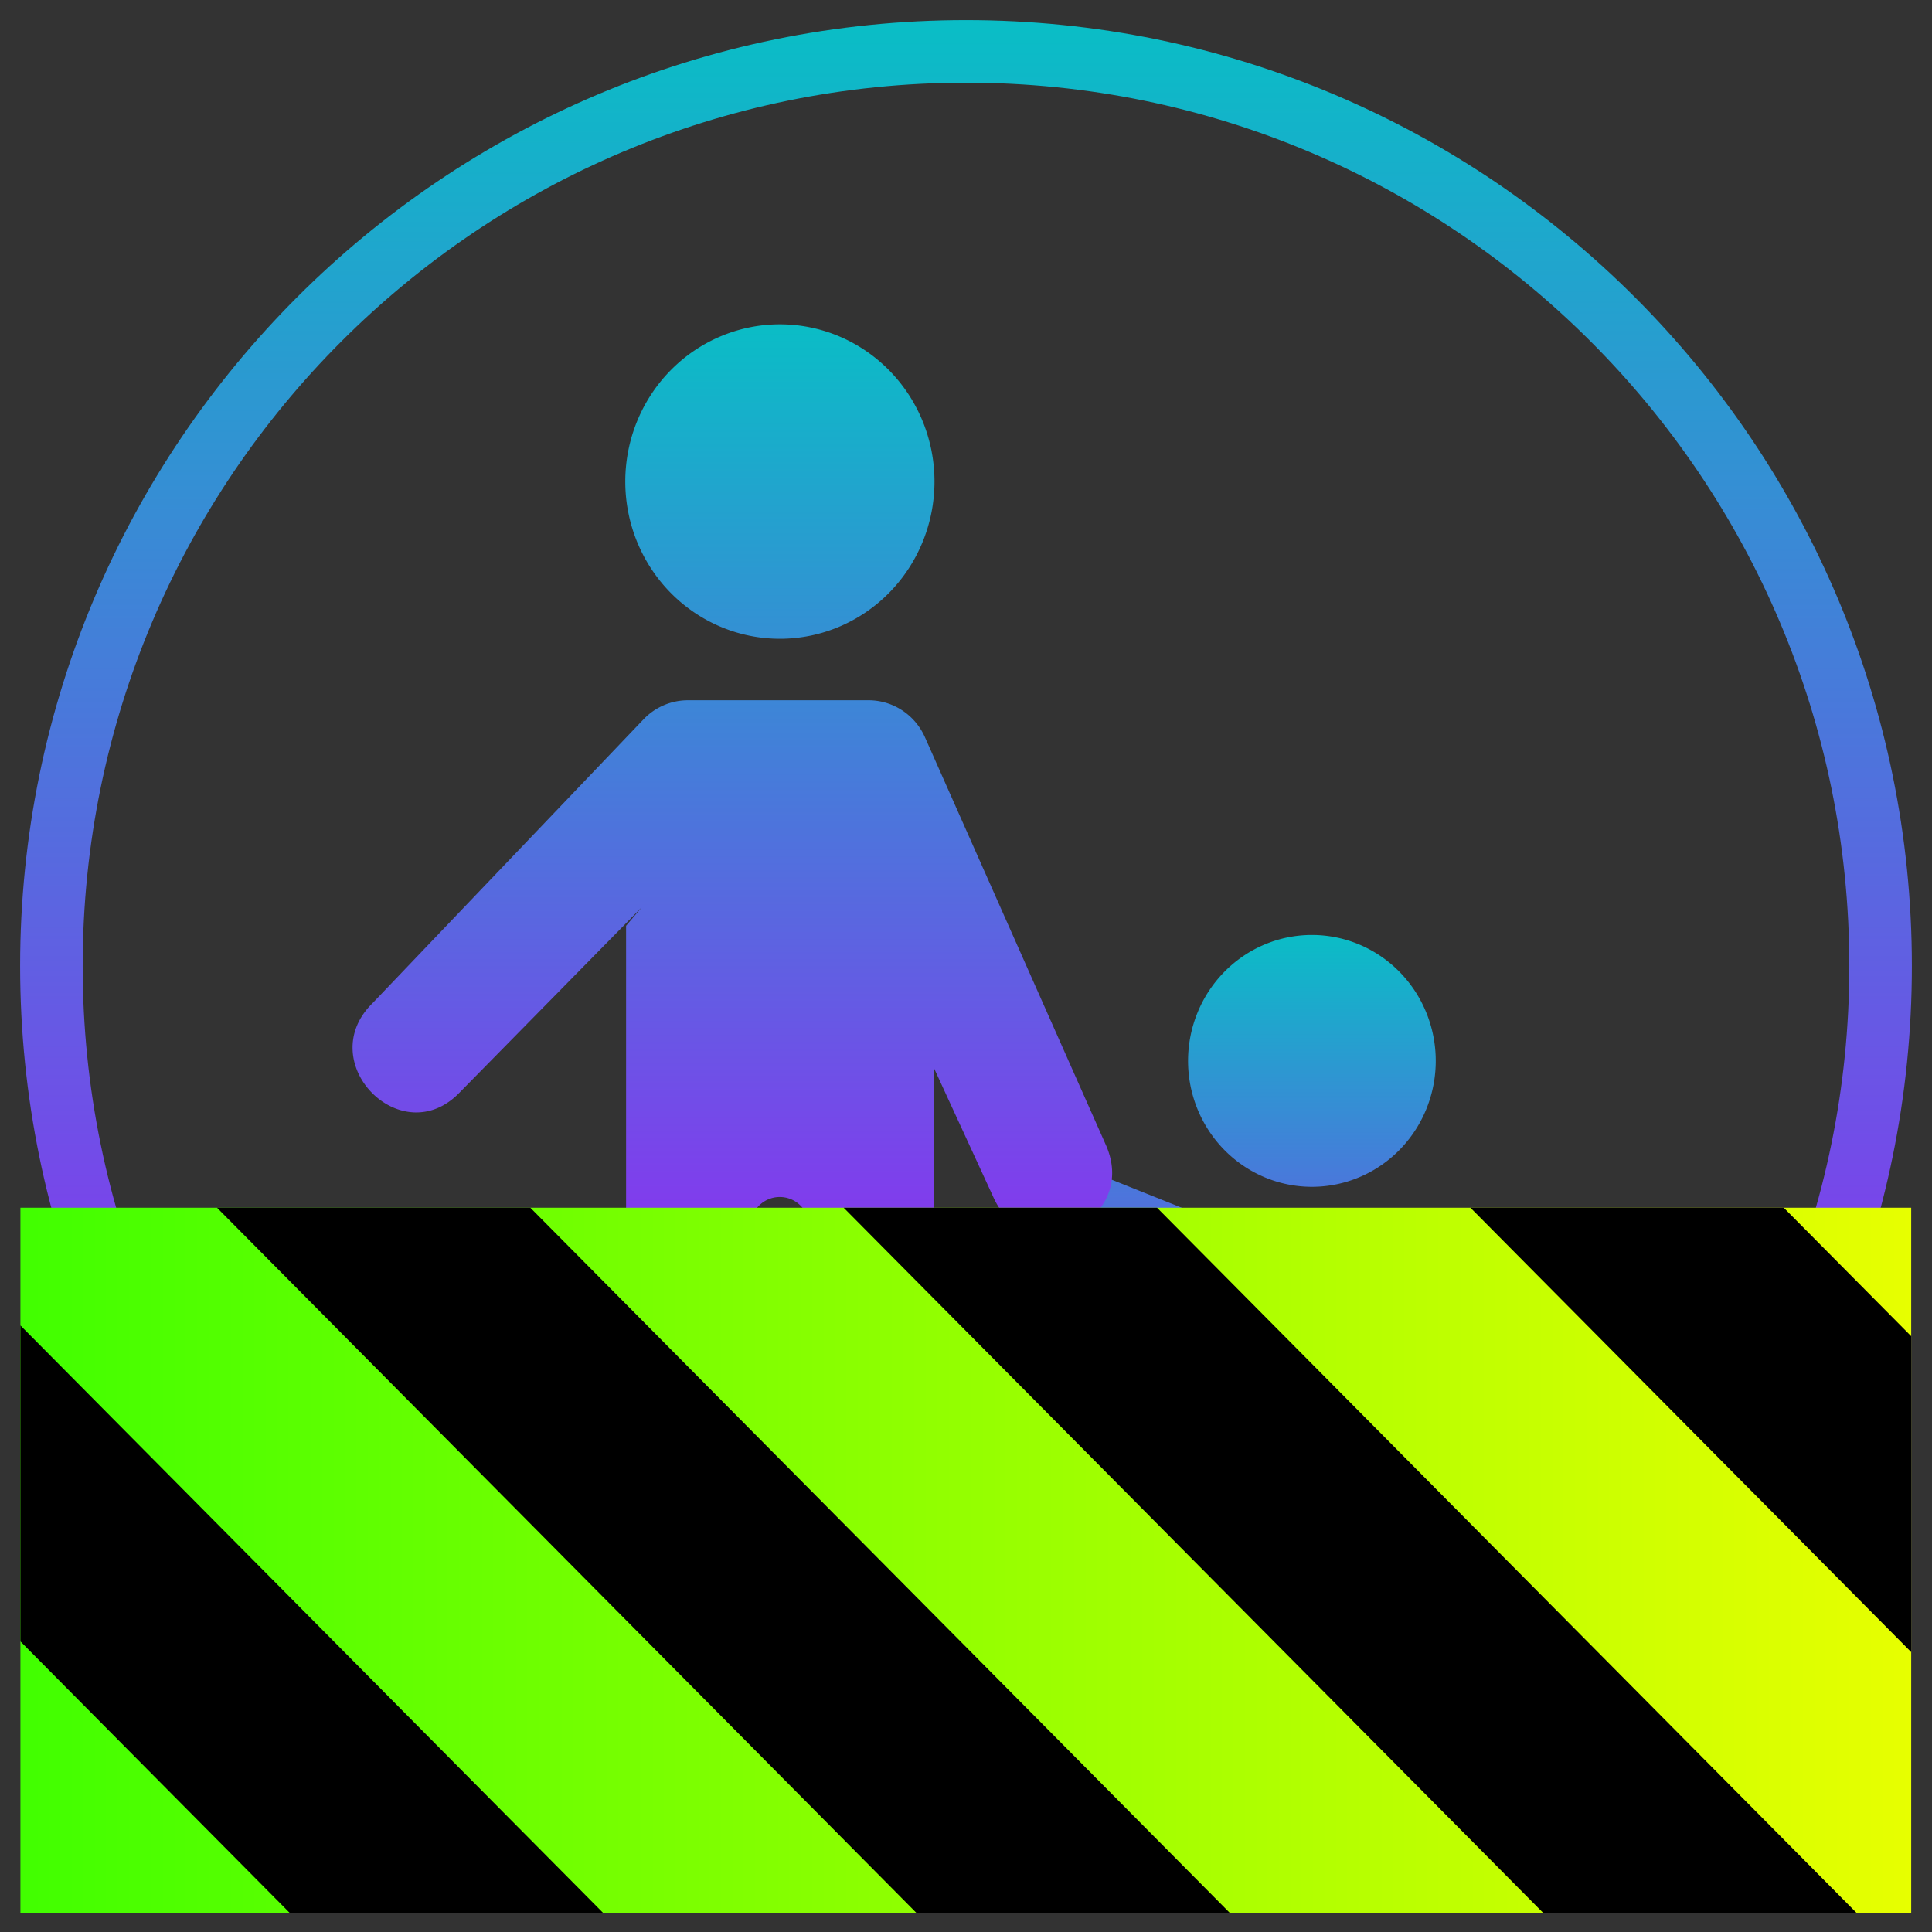 <?xml version="1.0" encoding="UTF-8" standalone="no"?>
<svg
   width="48"
   height="48"
   version="1.1"
   id="svg5029"
   xmlns="http://www.w3.org/2000/svg"
   xmlns:svg="http://www.w3.org/2000/svg"
   xmlns:rdf="http://www.w3.org/1999/02/22-rdf-syntax-ns#"
   xmlns:cc="http://creativecommons.org/ns#"
   xmlns:dc="http://purl.org/dc/elements/1.1/">
  <rect width="100%" height="100%" fill="#333333" stroke="none"/>
  <defs
     id="defs5017">
    <style
       id="current-color-scheme"
       type="text/css">
      .ColorScheme-Text { color: #0abdc6; } .ColorScheme-Highlight { color:#5294e2; }
     </style>
    <linearGradient
       id="arrongin"
       x1="0"
       x2="0"
       y1="0"
       y2="1">
      <stop
         offset="0%"
         style="stop-color:#dd9b44; stop-opacity:1"
         id="stop9192" />
      <stop
         offset="100%"
         style="stop-color:#ad6c16; stop-opacity:1"
         id="stop9194" />
    </linearGradient>
    <linearGradient
       id="aurora"
       x1="0"
       x2="0"
       y1="0"
       y2="1">
      <stop
         offset="0%"
         style="stop-color:#09D4DF; stop-opacity:1"
         id="stop9197" />
      <stop
         offset="100%"
         style="stop-color:#9269F4; stop-opacity:1"
         id="stop9199" />
    </linearGradient>
    <linearGradient
       id="cyberneon"
       x1="0"
       x2="0"
       y1="0"
       y2="1">
      <stop
         offset="0"
         style="stop-color:#0abdc6; stop-opacity:1"
         id="stop9202" />
      <stop
         offset="1"
         style="stop-color:#ea00d9; stop-opacity:1"
         id="stop9204" />
    </linearGradient>
    <linearGradient
       id="fitdance"
       x1="0"
       x2="0"
       y1="0"
       y2="1">
      <stop
         offset="0%"
         style="stop-color:#1AD6AB; stop-opacity:1"
         id="stop9207" />
      <stop
         offset="100%"
         style="stop-color:#329DB6; stop-opacity:1"
         id="stop9209" />
    </linearGradient>
    <linearGradient
       id="oomox"
       x1="0"
       x2="0"
       y1="0"
       y2="1">
      <stop
         offset="0%"
         style="stop-color:#0abdc6; stop-opacity:1"
         id="stop9212" />
      <stop
         offset="100%"
         style="stop-color:#b800ff; stop-opacity:1"
         id="stop9214" />
    </linearGradient>
    <linearGradient
       id="rainblue"
       x1="0"
       x2="0"
       y1="0"
       y2="1">
      <stop
         offset="0%"
         style="stop-color:#00F260; stop-opacity:1"
         id="stop9217" />
      <stop
         offset="100%"
         style="stop-color:#0575E6; stop-opacity:1"
         id="stop9219" />
    </linearGradient>
    <linearGradient
       id="sunrise"
       x1="0"
       x2="0"
       y1="0"
       y2="1">
      <stop
         offset="0%"
         style="stop-color: #FF8501; stop-opacity:1"
         id="stop9222" />
      <stop
         offset="100%"
         style="stop-color: #FFCB01; stop-opacity:1"
         id="stop9224" />
    </linearGradient>
    <linearGradient
       id="telinkrin"
       x1="0"
       x2="0"
       y1="0"
       y2="1">
      <stop
         offset="0%"
         style="stop-color: #b2ced6; stop-opacity:1"
         id="stop9227" />
      <stop
         offset="100%"
         style="stop-color: #6da5b7; stop-opacity:1"
         id="stop9229" />
    </linearGradient>
    <linearGradient
       id="60spsycho"
       x1="0"
       x2="0"
       y1="0"
       y2="1">
      <stop
         offset="0%"
         style="stop-color: #df5940; stop-opacity:1"
         id="stop9232" />
      <stop
         offset="25%"
         style="stop-color: #d8d15f; stop-opacity:1"
         id="stop9234" />
      <stop
         offset="50%"
         style="stop-color: #e9882a; stop-opacity:1"
         id="stop9236" />
      <stop
         offset="100%"
         style="stop-color: #279362; stop-opacity:1"
         id="stop9238" />
    </linearGradient>
    <linearGradient
       id="90ssummer"
       x1="0"
       x2="0"
       y1="0"
       y2="1">
      <stop
         offset="0%"
         style="stop-color: #f618c7; stop-opacity:1"
         id="stop9241" />
      <stop
         offset="20%"
         style="stop-color: #94ffab; stop-opacity:1"
         id="stop9243" />
      <stop
         offset="50%"
         style="stop-color: #fbfd54; stop-opacity:1"
         id="stop9245" />
      <stop
         offset="100%"
         style="stop-color: #0f83ae; stop-opacity:1"
         id="stop9247" />
    </linearGradient>
    <linearGradient
       id="linearGradient2284"
       gradientTransform="scale(1.644,0.608)"
       x1="0"
       y1="132.574"
       x2="77.859"
       y2="132.574"
       gradientUnits="userSpaceOnUse">
      <stop
         style="stop-color:#41ff00;stop-opacity:1;"
         offset="0"
         id="stop2280" />
      <stop
         style="stop-color:#e7ff00;stop-opacity:1;"
         offset="1"
         id="stop2282" />
    </linearGradient>
  </defs>
  <path
     id="path123"
     class="ColorScheme-Text"
     d="m 32.595,23.229 a 3.077,3.129 0 0 0 -3.078,3.128 3.077,3.129 0 0 0 6.154,0 3.076,3.128 0 0 0 -3.076,-3.128 z m -5.418,5.981 c -1.269,-0.025 -1.63,1.754 -0.456,2.244 l 2.96,1.191 v 5.993 c -0.021,1.577 2.314,1.577 2.293,0 v -1.664 c 0,-0.756 1.168,-0.724 1.168,0 v 1.592 c -0.021,1.576 2.264,1.576 2.242,0 v -3.42 l 0.498,0.876 c 0.764,1.346 2.749,0.18 1.984,-1.166 L 35.686,31.013 A 1.151,1.171 0 0 0 34.692,30.43 H 30.419 L 27.622,29.31 a 1.116,1.135 0 0 0 -0.444,-0.1 z"
     style="fill:url(#oomox);fill-opacity:1;stroke:none;stroke-width:0.416" />
  <path
     id="path124"
     class="ColorScheme-Text"
     d="m 19.376,8.058 a 3.841,3.906 0 0 0 0,7.812 3.841,3.906 0 0 0 0,-7.812 z M 17.091,17.398 c -0.407,0 -0.799,0.164 -1.087,0.457 l -6.743,7.063 c -1.507,1.472 0.725,3.742 2.173,2.21 l 4.507,-4.584 -0.386,0.457 v 15.176 c -0.029,2.113 3.077,2.113 3.048,0 v -7.524 c 0,-1.218 1.541,-1.218 1.541,0 v 7.524 c -0.029,2.113 3.086,2.113 3.057,0 V 26.529 l 1.471,3.197 c 0.833,1.9 3.636,0.632 2.808,-1.269 L 22.984,18.325 A 1.537,1.563 0 0 0 21.579,17.398 Z"
     style="fill:url(#oomox);fill-opacity:1;stroke:none;stroke-width:0.416" />
  <path
     d="M 24,0.5 C 11.021,0.5 0.5,11.02 0.5,24 0.5,36.979 11.021,47.5 24,47.5 36.979,47.5 47.5,36.98 47.5,24 47.5,11.021 36.979,0.5 24,0.5 Z m 0,1.554 c 12.12,0 21.946,9.825 21.946,21.946 C 45.946,36.121 36.12,45.946 24,45.946 11.88,45.946 2.054,36.121 2.054,24 2.054,11.879 11.88,2.054 24,2.054 Z m 0,0"
     id="path125"
     class="ColorScheme-Text"
     style="fill:url(#oomox);fill-opacity:1;stroke:none;stroke-width:0.416" />
  <g
     id="g1840"
     transform="matrix(0.367,0,0,0.37,14.526,25.968)">
    <path
       d="M 128,80.641 V 128 H 0 V 80.641 Z"
       id="path359"
       style="fill:url(#linearGradient2284);fill-opacity:1"
       transform="translate(-38.198,-69.729)" />
    <path
       d="M 13.309,80.641 60.664,128 H 81.879 L 34.52,80.641 Z m 42.422,0 47.363,47.359 h 21.215 L 76.946,80.641 Z m 42.43,0 29.84,29.84 V 89.27 l -8.629,-8.629 z m -98.16,7.906 v 21.215 l 18.238,18.238 h 21.215 z"
       id="path361"
       transform="translate(-38.198,-69.729)"
       style="fill:#000000;fill-opacity:1" />
  </g>
</svg>
